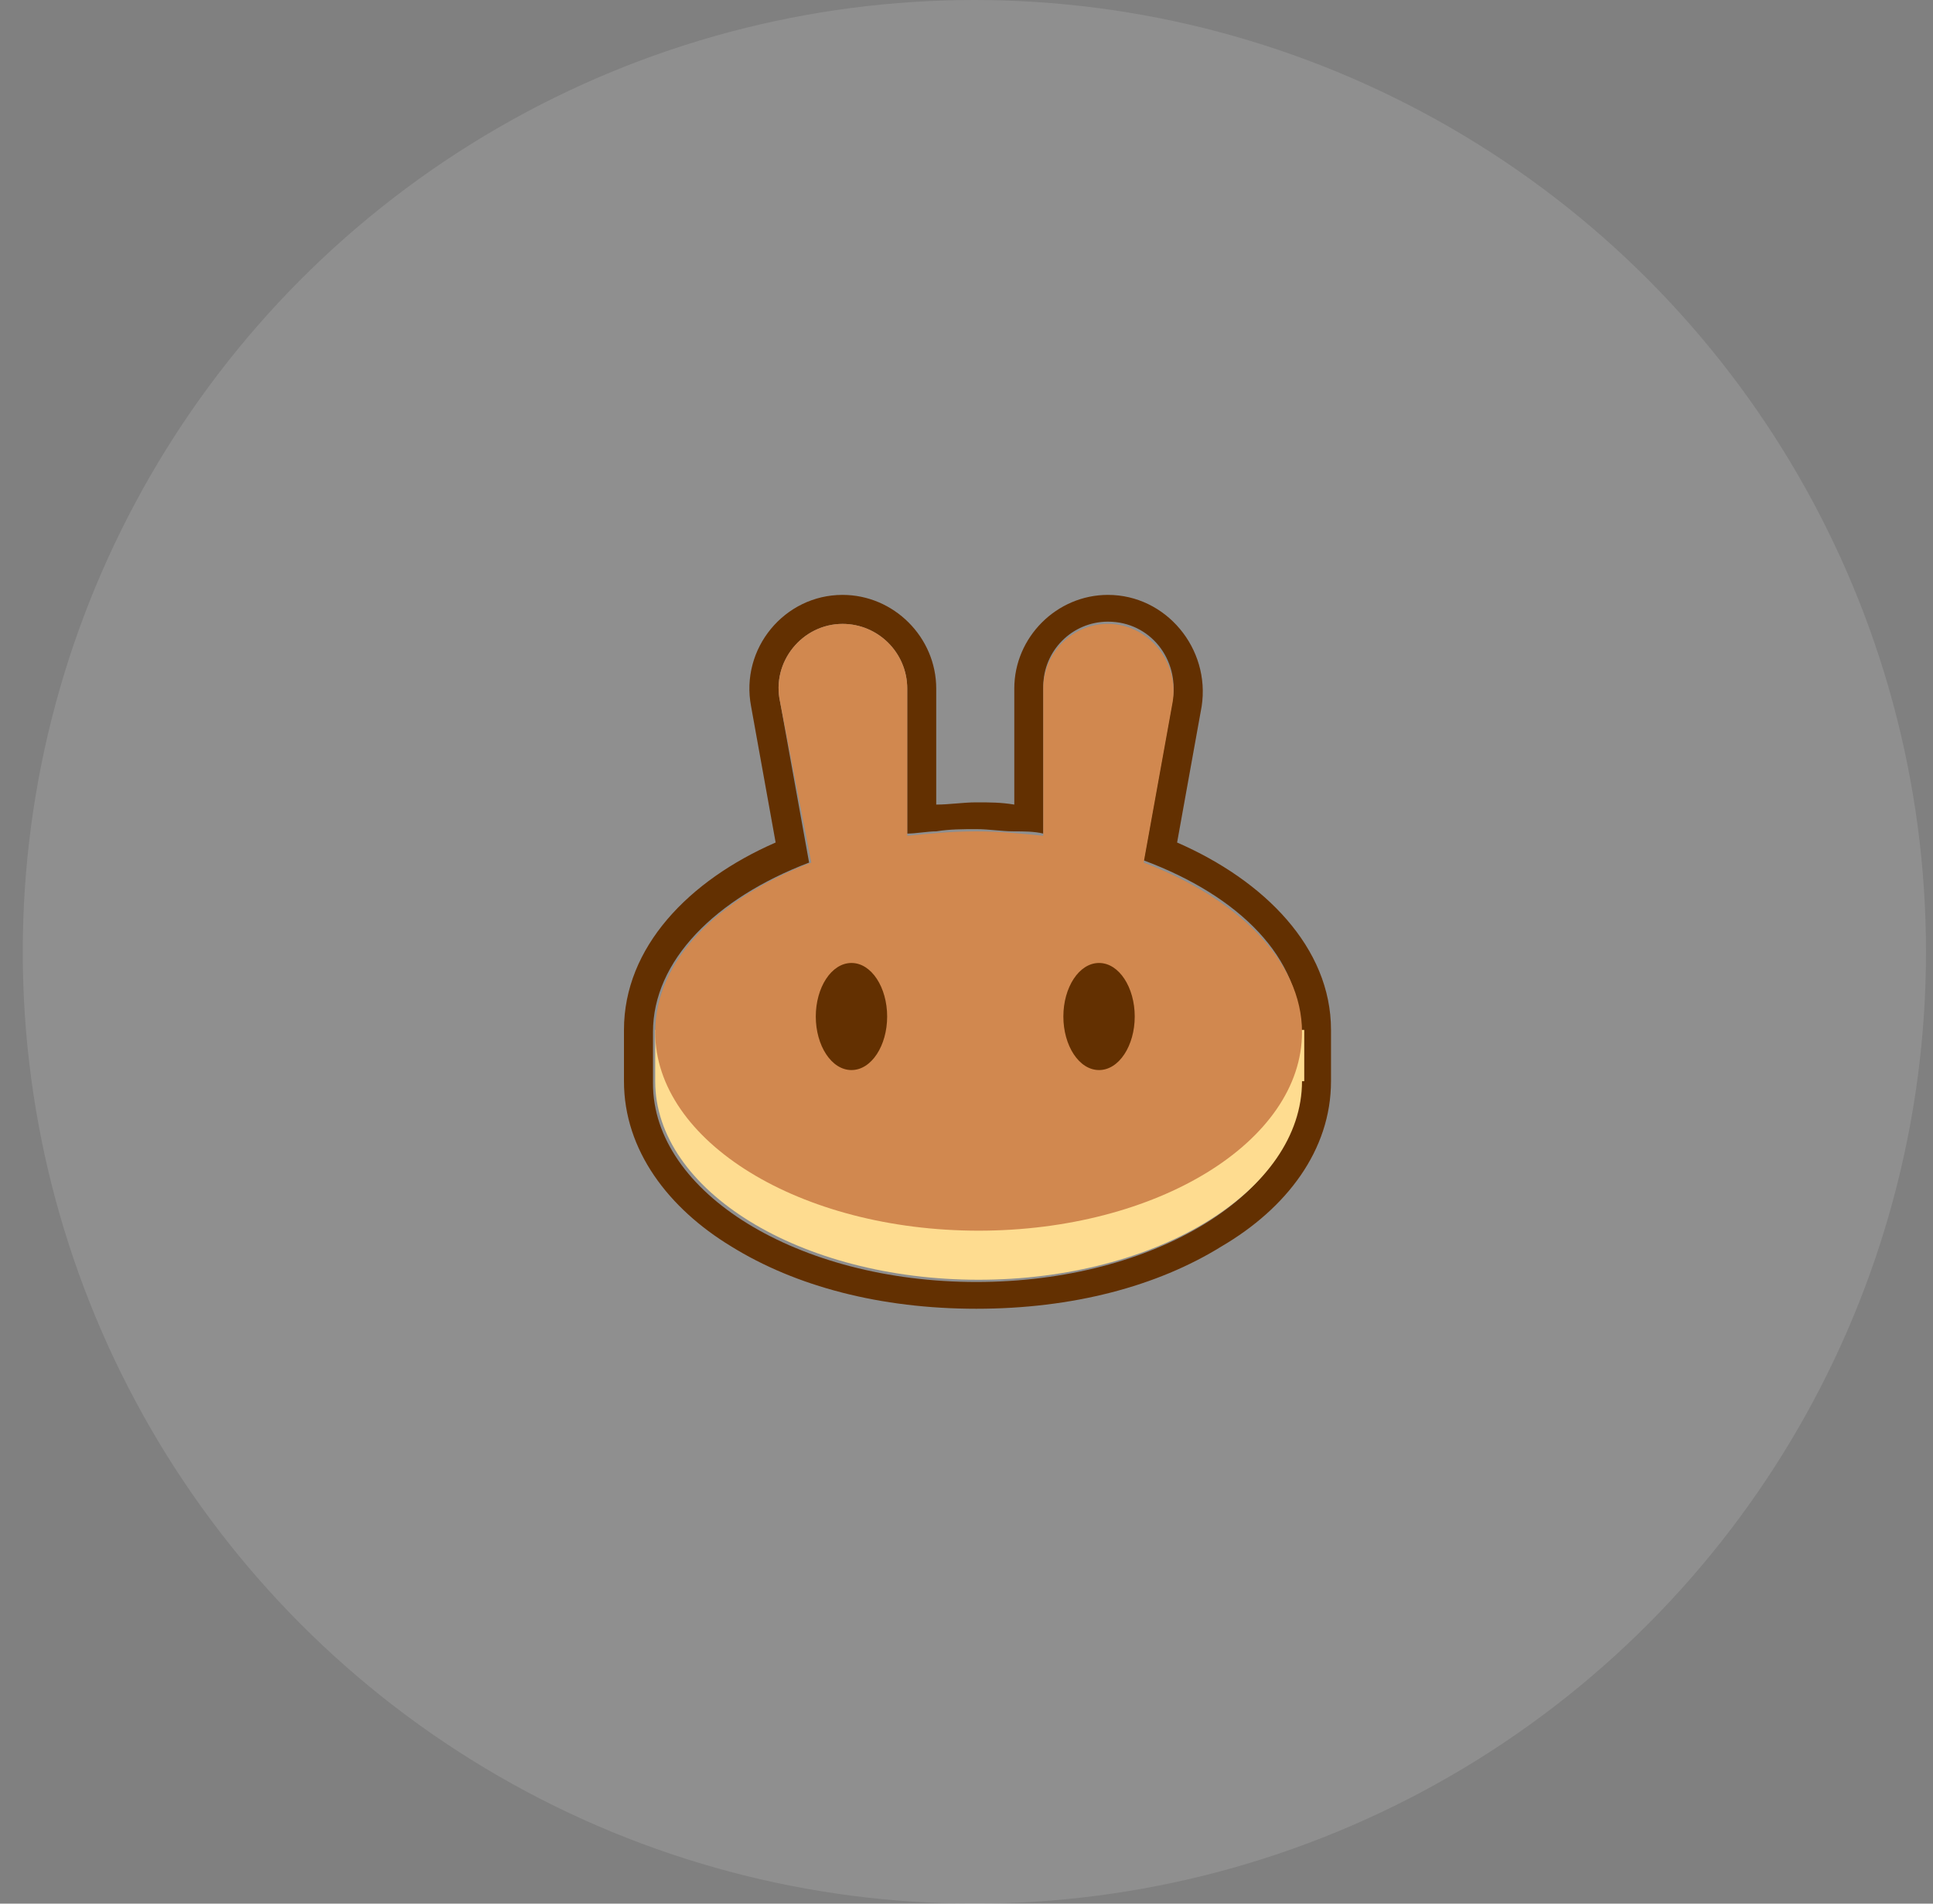 <svg width="65" height="64" viewBox="0 0 65 64" fill="none" xmlns="http://www.w3.org/2000/svg">
<rect x="0" y="0" width="65" height="64" fill="#808080" stroke="none"/>
<circle cx="32.765" cy="32" r="32" fill="white" fill-opacity="0.12"/>
<g clip-path="url(#clip0)">
<path fill-rule="evenodd" clip-rule="evenodd" d="M25.257 23.75C24.882 21.8 26.382 20 28.332 20C30.057 20 31.482 21.425 31.482 23.15V27.05C31.932 27.05 32.382 26.975 32.832 26.975C33.282 26.975 33.657 26.975 34.107 27.05V23.15C34.107 21.425 35.532 20 37.257 20C39.207 20 40.707 21.8 40.407 23.75L39.582 28.325C42.507 29.6 44.757 31.85 44.757 34.625V36.35C44.757 38.675 43.257 40.625 41.082 41.9C38.907 43.25 36.057 44 32.832 44C29.607 44 26.757 43.25 24.582 41.9C22.482 40.625 20.982 38.675 20.982 36.35V34.625C20.982 31.85 23.157 29.6 26.082 28.325L25.257 23.75ZM38.457 28.925L39.432 23.525C39.657 22.175 38.682 20.9 37.257 20.9C36.057 20.9 35.082 21.875 35.082 23.075V28.025C34.782 27.95 34.407 27.95 34.107 27.95C33.657 27.95 33.282 27.875 32.832 27.875C32.382 27.875 31.932 27.875 31.482 27.95C31.182 27.95 30.807 28.025 30.507 28.025V23.15C30.507 21.95 29.532 20.975 28.332 20.975C26.982 20.975 25.932 22.25 26.232 23.6L27.207 29C24.057 30.2 21.957 32.3 21.957 34.7V36.425C21.957 40.1 26.832 43.1 32.832 43.1C38.832 43.1 43.707 40.1 43.707 36.425V34.7C43.782 32.225 41.682 30.125 38.457 28.925Z" fill="#633001"/>
<path d="M43.782 36.35C43.782 40.025 38.907 43.025 32.907 43.025C26.907 43.025 22.032 40.025 22.032 36.35V34.625H43.857V36.35H43.782Z" fill="#FEDC90"/>
<path fill-rule="evenodd" clip-rule="evenodd" d="M26.232 23.6C25.932 22.25 26.982 20.975 28.332 20.975C29.532 20.975 30.507 21.95 30.507 23.15V28.1C31.257 28.025 32.007 27.95 32.832 27.95C33.582 27.95 34.332 28.025 35.082 28.1V23.15C35.082 21.95 36.057 20.975 37.257 20.975C38.607 20.975 39.657 22.25 39.432 23.6L38.457 29C41.607 30.2 43.782 32.3 43.782 34.7C43.782 38.375 38.907 41.375 32.907 41.375C26.907 41.375 22.032 38.375 22.032 34.7C22.032 32.3 24.132 30.2 27.282 29L26.232 23.6Z" fill="#D1884F"/>
<path d="M29.832 34.175C29.832 35.15 29.307 35.975 28.632 35.975C27.957 35.975 27.432 35.15 27.432 34.175C27.432 33.2 27.957 32.375 28.632 32.375C29.307 32.375 29.832 33.2 29.832 34.175Z" fill="#633001"/>
<path d="M38.157 34.175C38.157 35.15 37.632 35.975 36.957 35.975C36.282 35.975 35.757 35.15 35.757 34.175C35.757 33.2 36.282 32.375 36.957 32.375C37.632 32.375 38.157 33.2 38.157 34.175Z" fill="#633001"/>
</g>
<defs>
<clipPath id="clip0">
<rect width="23.775" height="24" fill="white" transform="translate(20.982 20)"/>
</clipPath>
</defs>
</svg>
